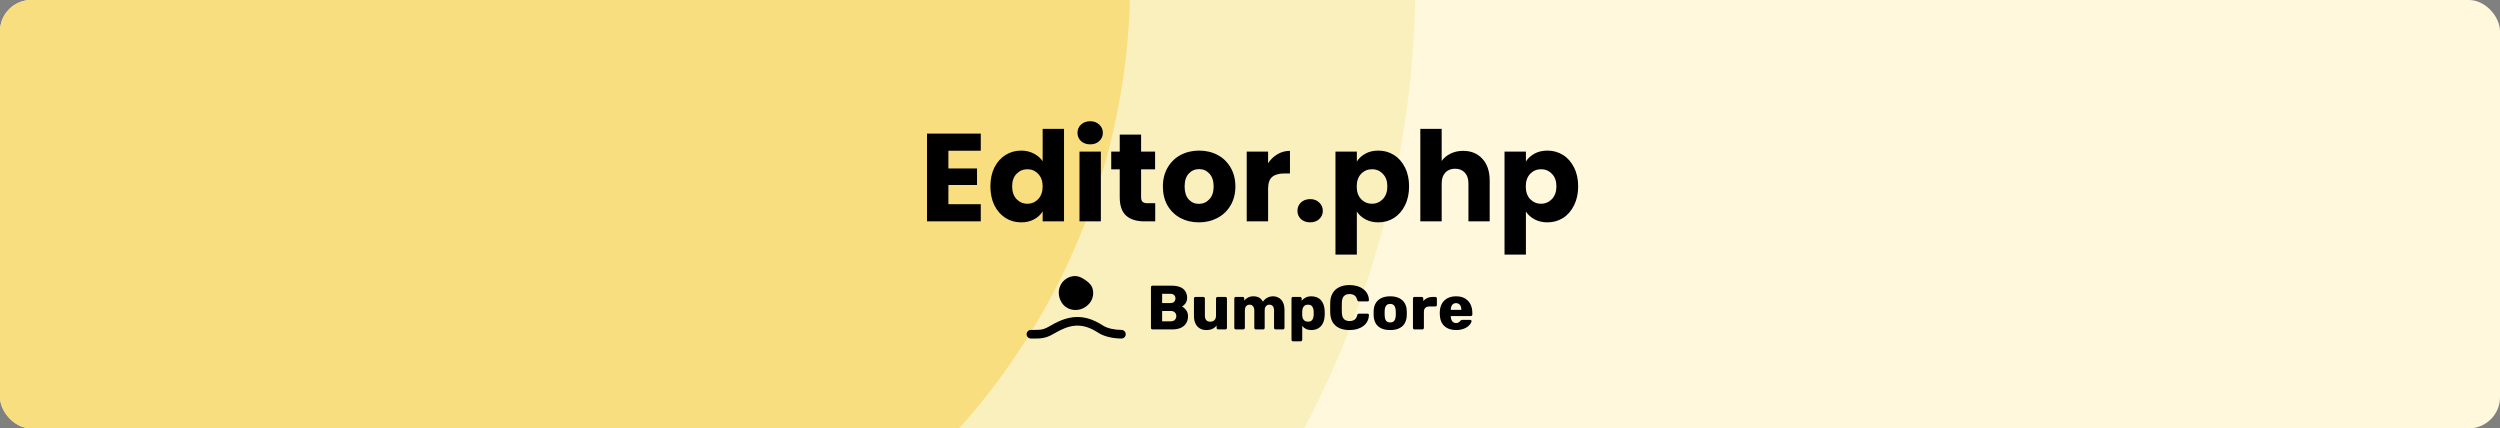 <svg width="1920" height="329" viewBox="0 0 1920 329" fill="none" xmlns="http://www.w3.org/2000/svg">
<rect x="0" y="0" width="1920" height="329" fill="#808080" stroke="none"/>
<g clip-path="url(#clip0_1401_76)">
<rect width="1920" height="329" rx="24" fill="#FFF8DC"/>
<circle cx="353.5" cy="-14.5" r="624" fill="#F8DE7E" stroke="#FAF0BE" stroke-width="219"/>
<path d="M728.368 115.76V129.392H750.352V142.064H728.368V156.848H753.232V170H711.952V102.608H753.232V115.76H728.368ZM760.626 143.12C760.626 137.616 761.65 132.784 763.698 128.624C765.81 124.464 768.658 121.264 772.242 119.024C775.826 116.784 779.826 115.664 784.242 115.664C787.762 115.664 790.962 116.4 793.842 117.872C796.786 119.344 799.09 121.328 800.754 123.824V98.96H817.17V170H800.754V162.32C799.218 164.88 797.01 166.928 794.13 168.464C791.314 170 788.018 170.768 784.242 170.768C779.826 170.768 775.826 169.648 772.242 167.408C768.658 165.104 765.81 161.872 763.698 157.712C761.65 153.488 760.626 148.624 760.626 143.12ZM800.754 143.216C800.754 139.12 799.602 135.888 797.298 133.52C795.058 131.152 792.306 129.968 789.042 129.968C785.778 129.968 782.994 131.152 780.69 133.52C778.45 135.824 777.33 139.024 777.33 143.12C777.33 147.216 778.45 150.48 780.69 152.912C782.994 155.28 785.778 156.464 789.042 156.464C792.306 156.464 795.058 155.28 797.298 152.912C799.602 150.544 800.754 147.312 800.754 143.216ZM837.302 110.864C834.422 110.864 832.054 110.032 830.198 108.368C828.406 106.64 827.51 104.528 827.51 102.032C827.51 99.472 828.406 97.36 830.198 95.696C832.054 93.968 834.422 93.104 837.302 93.104C840.118 93.104 842.422 93.968 844.214 95.696C846.07 97.36 846.998 99.472 846.998 102.032C846.998 104.528 846.07 106.64 844.214 108.368C842.422 110.032 840.118 110.864 837.302 110.864ZM845.462 116.432V170H829.046V116.432H845.462ZM887.214 156.08V170H878.862C872.91 170 868.27 168.56 864.942 165.68C861.614 162.736 859.95 157.968 859.95 151.376V130.064H853.422V116.432H859.95V103.376H876.366V116.432H887.118V130.064H876.366V151.568C876.366 153.168 876.75 154.32 877.518 155.024C878.286 155.728 879.566 156.08 881.358 156.08H887.214ZM920.742 170.768C915.494 170.768 910.758 169.648 906.534 167.408C902.374 165.168 899.078 161.968 896.646 157.808C894.278 153.648 893.094 148.784 893.094 143.216C893.094 137.712 894.31 132.88 896.742 128.72C899.174 124.496 902.502 121.264 906.726 119.024C910.95 116.784 915.686 115.664 920.934 115.664C926.182 115.664 930.918 116.784 935.142 119.024C939.366 121.264 942.694 124.496 945.126 128.72C947.558 132.88 948.774 137.712 948.774 143.216C948.774 148.72 947.526 153.584 945.03 157.808C942.598 161.968 939.238 165.168 934.95 167.408C930.726 169.648 925.99 170.768 920.742 170.768ZM920.742 156.56C923.878 156.56 926.534 155.408 928.71 153.104C930.95 150.8 932.07 147.504 932.07 143.216C932.07 138.928 930.982 135.632 928.806 133.328C926.694 131.024 924.07 129.872 920.934 129.872C917.734 129.872 915.078 131.024 912.966 133.328C910.854 135.568 909.798 138.864 909.798 143.216C909.798 147.504 910.822 150.8 912.87 153.104C914.982 155.408 917.606 156.56 920.742 156.56ZM973.899 125.36C975.819 122.416 978.219 120.112 981.099 118.448C983.979 116.72 987.179 115.856 990.699 115.856V133.232H986.187C982.091 133.232 979.019 134.128 976.971 135.92C974.923 137.648 973.899 140.72 973.899 145.136V170H957.483V116.432H973.899V125.36ZM1006.23 170.768C1003.35 170.768 1000.98 169.936 999.122 168.272C997.33 166.544 996.434 164.432 996.434 161.936C996.434 159.376 997.33 157.232 999.122 155.504C1000.98 153.776 1003.35 152.912 1006.23 152.912C1009.04 152.912 1011.35 153.776 1013.14 155.504C1014.99 157.232 1015.92 159.376 1015.92 161.936C1015.92 164.432 1014.99 166.544 1013.14 168.272C1011.35 169.936 1009.04 170.768 1006.23 170.768ZM1042.06 124.016C1043.66 121.52 1045.86 119.504 1048.68 117.968C1051.5 116.432 1054.79 115.664 1058.57 115.664C1062.98 115.664 1066.98 116.784 1070.57 119.024C1074.15 121.264 1076.97 124.464 1079.02 128.624C1081.13 132.784 1082.18 137.616 1082.18 143.12C1082.18 148.624 1081.13 153.488 1079.02 157.712C1076.97 161.872 1074.15 165.104 1070.57 167.408C1066.98 169.648 1062.98 170.768 1058.57 170.768C1054.86 170.768 1051.56 170 1048.68 168.464C1045.86 166.928 1043.66 164.944 1042.06 162.512V195.536H1025.64V116.432H1042.06V124.016ZM1065.48 143.12C1065.48 139.024 1064.33 135.824 1062.02 133.52C1059.78 131.152 1057 129.968 1053.67 129.968C1050.41 129.968 1047.62 131.152 1045.32 133.52C1043.08 135.888 1041.96 139.12 1041.96 143.216C1041.96 147.312 1043.08 150.544 1045.32 152.912C1047.62 155.28 1050.41 156.464 1053.67 156.464C1056.94 156.464 1059.72 155.28 1062.02 152.912C1064.33 150.48 1065.48 147.216 1065.48 143.12ZM1123.72 115.856C1129.87 115.856 1134.8 117.904 1138.51 122C1142.22 126.032 1144.08 131.6 1144.08 138.704V170H1127.76V140.912C1127.76 137.328 1126.83 134.544 1124.97 132.56C1123.12 130.576 1120.62 129.584 1117.48 129.584C1114.35 129.584 1111.85 130.576 1110 132.56C1108.14 134.544 1107.21 137.328 1107.21 140.912V170H1090.8V98.96H1107.21V123.632C1108.88 121.264 1111.15 119.376 1114.03 117.968C1116.91 116.56 1120.14 115.856 1123.72 115.856ZM1171.9 124.016C1173.5 121.52 1175.71 119.504 1178.52 117.968C1181.34 116.432 1184.64 115.664 1188.41 115.664C1192.83 115.664 1196.83 116.784 1200.41 119.024C1204 121.264 1206.81 124.464 1208.86 128.624C1210.97 132.784 1212.03 137.616 1212.03 143.12C1212.03 148.624 1210.97 153.488 1208.86 157.712C1206.81 161.872 1204 165.104 1200.41 167.408C1196.83 169.648 1192.83 170.768 1188.41 170.768C1184.7 170.768 1181.4 170 1178.52 168.464C1175.71 166.928 1173.5 164.944 1171.9 162.512V195.536H1155.48V116.432H1171.9V124.016ZM1195.32 143.12C1195.32 139.024 1194.17 135.824 1191.87 133.52C1189.63 131.152 1186.84 129.968 1183.52 129.968C1180.25 129.968 1177.47 131.152 1175.16 133.52C1172.92 135.888 1171.8 139.12 1171.8 143.216C1171.8 147.312 1172.92 150.544 1175.16 152.912C1177.47 155.28 1180.25 156.464 1183.52 156.464C1186.78 156.464 1189.56 155.28 1191.87 152.912C1194.17 150.48 1195.32 147.216 1195.32 143.12Z" fill="black"/>
<path fill-rule="evenodd" clip-rule="evenodd" d="M825.425 250.162C820.097 250.648 814.998 252.967 809.408 256.237C806.083 258.182 803.463 259.192 800.607 259.649C798.318 260.016 795.921 260.007 793.179 259.997C792.71 259.995 792.232 259.993 791.742 259.993C789.914 259.993 788.432 258.511 788.432 256.683C788.432 254.855 789.914 253.372 791.742 253.372C792.289 253.372 792.8 253.374 793.281 253.375C796.069 253.382 797.845 253.387 799.56 253.112C801.397 252.818 803.239 252.176 806.065 250.522C811.881 247.12 818.009 244.19 824.825 243.569C831.761 242.937 839.026 244.724 847.08 250.013C850.32 252.14 856.042 253.372 861.258 253.372C863.086 253.372 864.568 254.854 864.568 256.683C864.568 258.511 863.086 259.993 861.258 259.993C855.4 259.993 848.204 258.671 843.446 255.547C836.427 250.937 830.632 249.688 825.425 250.162Z" fill="black"/>
<path fill-rule="evenodd" clip-rule="evenodd" d="M825.921 212.004C828.64 212.078 831.085 213.384 833.324 214.927C835.616 216.507 837.853 218.316 838.85 220.916C839.876 223.595 839.79 226.607 838.836 229.313C837.898 231.975 835.965 234.141 833.631 235.727C831.352 237.276 828.676 238.111 825.921 238.088C823.183 238.065 820.499 237.237 818.305 235.6C816.13 233.977 814.644 231.634 813.812 229.051C812.982 226.473 812.858 223.719 813.644 221.127C814.441 218.498 816.014 216.154 818.219 214.515C820.441 212.864 823.154 211.929 825.921 212.004Z" fill="black"/>
<path d="M885.128 253C884.776 253 884.488 252.888 884.264 252.664C884.04 252.44 883.928 252.152 883.928 251.8V220.6C883.928 220.248 884.04 219.96 884.264 219.736C884.488 219.512 884.776 219.4 885.128 219.4H899.768C902.52 219.4 904.776 219.784 906.536 220.552C908.296 221.32 909.592 222.424 910.424 223.864C911.288 225.272 911.72 226.952 911.72 228.904C911.72 230.056 911.496 231.08 911.048 231.976C910.632 232.84 910.104 233.56 909.464 234.136C908.856 234.712 908.28 235.128 907.736 235.384C908.952 235.96 910.024 236.904 910.952 238.216C911.912 239.528 912.392 241.064 912.392 242.824C912.392 244.936 911.912 246.76 910.952 248.296C910.024 249.8 908.648 250.968 906.824 251.8C905.032 252.6 902.824 253 900.2 253H885.128ZM892.52 246.76H899.24C900.616 246.76 901.656 246.36 902.36 245.56C903.064 244.76 903.416 243.848 903.416 242.824C903.416 241.704 903.048 240.76 902.312 239.992C901.608 239.224 900.584 238.84 899.24 238.84H892.52V246.76ZM892.52 232.744H898.808C900.12 232.744 901.096 232.408 901.736 231.736C902.408 231.064 902.744 230.2 902.744 229.144C902.744 228.12 902.408 227.288 901.736 226.648C901.096 225.976 900.12 225.64 898.808 225.64H892.52V232.744ZM926.365 253.48C924.541 253.48 922.909 253.064 921.469 252.232C920.061 251.4 918.957 250.184 918.157 248.584C917.357 246.952 916.957 244.968 916.957 242.632V229.24C916.957 228.888 917.069 228.6 917.293 228.376C917.517 228.152 917.805 228.04 918.157 228.04H924.157C924.509 228.04 924.797 228.152 925.021 228.376C925.245 228.6 925.357 228.888 925.357 229.24V242.344C925.357 245.48 926.765 247.048 929.581 247.048C930.893 247.048 931.933 246.648 932.701 245.848C933.501 245.016 933.901 243.848 933.901 242.344V229.24C933.901 228.888 934.013 228.6 934.237 228.376C934.461 228.152 934.749 228.04 935.101 228.04H941.101C941.453 228.04 941.741 228.152 941.965 228.376C942.189 228.6 942.301 228.888 942.301 229.24V251.8C942.301 252.152 942.189 252.44 941.965 252.664C941.741 252.888 941.453 253 941.101 253H935.533C935.213 253 934.925 252.888 934.669 252.664C934.445 252.44 934.333 252.152 934.333 251.8V249.976C933.501 251.128 932.413 252.008 931.069 252.616C929.757 253.192 928.189 253.48 926.365 253.48ZM949.147 253C948.795 253 948.507 252.888 948.283 252.664C948.059 252.44 947.947 252.152 947.947 251.8V229.24C947.947 228.888 948.059 228.6 948.283 228.376C948.507 228.152 948.795 228.04 949.147 228.04H954.379C954.731 228.04 955.019 228.152 955.243 228.376C955.467 228.6 955.579 228.888 955.579 229.24V230.872C956.219 230.008 957.115 229.256 958.267 228.616C959.419 227.944 960.779 227.592 962.347 227.56C966.027 227.496 968.555 228.888 969.931 231.736C970.667 230.52 971.723 229.528 973.099 228.76C974.475 227.96 975.979 227.56 977.611 227.56C979.275 227.56 980.763 227.944 982.075 228.712C983.419 229.448 984.491 230.6 985.291 232.168C986.091 233.704 986.491 235.704 986.491 238.168V251.8C986.491 252.152 986.363 252.44 986.107 252.664C985.883 252.888 985.611 253 985.291 253H979.723C979.371 253 979.067 252.888 978.811 252.664C978.587 252.44 978.475 252.152 978.475 251.8V238.504C978.475 237.384 978.315 236.504 977.995 235.864C977.675 235.192 977.243 234.712 976.699 234.424C976.155 234.136 975.531 233.992 974.827 233.992C974.251 233.992 973.675 234.136 973.099 234.424C972.555 234.712 972.107 235.192 971.755 235.864C971.435 236.504 971.275 237.384 971.275 238.504V251.8C971.275 252.152 971.163 252.44 970.939 252.664C970.715 252.888 970.427 253 970.075 253H964.507C964.155 253 963.867 252.888 963.643 252.664C963.419 252.44 963.307 252.152 963.307 251.8V238.504C963.307 237.384 963.131 236.504 962.779 235.864C962.427 235.192 961.979 234.712 961.435 234.424C960.891 234.136 960.283 233.992 959.611 233.992C959.035 233.992 958.459 234.136 957.883 234.424C957.339 234.712 956.891 235.192 956.539 235.864C956.219 236.504 956.059 237.368 956.059 238.456V251.8C956.059 252.152 955.931 252.44 955.675 252.664C955.451 252.888 955.163 253 954.811 253H949.147ZM993.069 262.12C992.717 262.12 992.429 262.008 992.205 261.784C991.981 261.56 991.869 261.272 991.869 260.92V229.24C991.869 228.888 991.981 228.6 992.205 228.376C992.429 228.152 992.717 228.04 993.069 228.04H998.493C998.813 228.04 999.085 228.152 999.309 228.376C999.565 228.6 999.693 228.888 999.693 229.24V231.016C1000.43 230.024 1001.4 229.208 1002.62 228.568C1003.84 227.896 1005.34 227.56 1007.13 227.56C1008.73 227.56 1010.14 227.816 1011.36 228.328C1012.57 228.808 1013.61 229.528 1014.48 230.488C1015.34 231.448 1016.01 232.616 1016.49 233.992C1017 235.368 1017.29 236.952 1017.36 238.744C1017.39 239.384 1017.4 239.976 1017.4 240.52C1017.4 241.064 1017.39 241.656 1017.36 242.296C1017.29 244.024 1017.02 245.576 1016.54 246.952C1016.06 248.328 1015.39 249.496 1014.52 250.456C1013.66 251.416 1012.6 252.168 1011.36 252.712C1010.14 253.224 1008.73 253.48 1007.13 253.48C1005.56 253.48 1004.19 253.208 1003 252.664C1001.85 252.088 1000.89 251.288 1000.12 250.264V260.92C1000.12 261.272 1000.01 261.56 999.789 261.784C999.565 262.008 999.277 262.12 998.925 262.12H993.069ZM1004.54 247.048C1005.63 247.048 1006.48 246.824 1007.08 246.376C1007.69 245.928 1008.12 245.32 1008.38 244.552C1008.67 243.784 1008.84 242.936 1008.91 242.008C1008.97 241.016 1008.97 240.024 1008.91 239.032C1008.84 238.104 1008.67 237.256 1008.38 236.488C1008.12 235.72 1007.69 235.112 1007.08 234.664C1006.48 234.216 1005.63 233.992 1004.54 233.992C1003.48 233.992 1002.64 234.232 1002 234.712C1001.36 235.16 1000.89 235.752 1000.6 236.488C1000.32 237.224 1000.16 238.024 1000.12 238.888C1000.09 239.496 1000.08 240.088 1000.08 240.664C1000.08 241.24 1000.09 241.848 1000.12 242.488C1000.16 243.288 1000.33 244.04 1000.65 244.744C1000.97 245.416 1001.45 245.976 1002.09 246.424C1002.73 246.84 1003.55 247.048 1004.54 247.048ZM1036.45 253.48C1033.41 253.48 1030.81 252.984 1028.63 251.992C1026.49 251 1024.81 249.544 1023.59 247.624C1022.41 245.704 1021.75 243.32 1021.62 240.472C1021.59 239.16 1021.57 237.752 1021.57 236.248C1021.57 234.744 1021.59 233.304 1021.62 231.928C1021.75 229.144 1022.42 226.792 1023.64 224.872C1024.85 222.92 1026.55 221.448 1028.73 220.456C1030.9 219.432 1033.48 218.92 1036.45 218.92C1038.57 218.92 1040.52 219.192 1042.31 219.736C1044.1 220.248 1045.67 221.016 1047.01 222.04C1048.36 223.032 1049.4 224.248 1050.13 225.688C1050.9 227.096 1051.3 228.696 1051.33 230.488C1051.37 230.776 1051.27 231.016 1051.05 231.208C1050.85 231.4 1050.61 231.496 1050.33 231.496H1043.85C1043.43 231.496 1043.11 231.416 1042.89 231.256C1042.66 231.064 1042.47 230.728 1042.31 230.248C1041.86 228.552 1041.13 227.4 1040.1 226.792C1039.11 226.152 1037.88 225.832 1036.41 225.832C1034.65 225.832 1033.25 226.328 1032.23 227.32C1031.21 228.28 1030.65 229.896 1030.55 232.168C1030.45 234.792 1030.45 237.48 1030.55 240.232C1030.65 242.504 1031.21 244.136 1032.23 245.128C1033.25 246.088 1034.65 246.568 1036.41 246.568C1037.88 246.568 1039.13 246.248 1040.15 245.608C1041.17 244.968 1041.89 243.816 1042.31 242.152C1042.44 241.672 1042.61 241.352 1042.84 241.192C1043.09 241 1043.43 240.904 1043.85 240.904H1050.33C1050.61 240.904 1050.85 241 1051.05 241.192C1051.27 241.384 1051.37 241.624 1051.33 241.912C1051.3 243.704 1050.9 245.32 1050.13 246.76C1049.4 248.168 1048.36 249.384 1047.01 250.408C1045.67 251.4 1044.1 252.168 1042.31 252.712C1040.52 253.224 1038.57 253.48 1036.45 253.48ZM1067.66 253.48C1064.97 253.48 1062.7 253.048 1060.85 252.184C1059.02 251.32 1057.61 250.088 1056.62 248.488C1055.66 246.856 1055.12 244.92 1054.99 242.68C1054.96 242.04 1054.94 241.32 1054.94 240.52C1054.94 239.688 1054.96 238.968 1054.99 238.36C1055.12 236.088 1055.69 234.152 1056.72 232.552C1057.74 230.952 1059.17 229.72 1060.99 228.856C1062.85 227.992 1065.07 227.56 1067.66 227.56C1070.29 227.56 1072.51 227.992 1074.33 228.856C1076.19 229.72 1077.63 230.952 1078.65 232.552C1079.68 234.152 1080.25 236.088 1080.38 238.36C1080.41 238.968 1080.43 239.688 1080.43 240.52C1080.43 241.32 1080.41 242.04 1080.38 242.68C1080.25 244.92 1079.69 246.856 1078.7 248.488C1077.74 250.088 1076.33 251.32 1074.48 252.184C1072.65 253.048 1070.38 253.48 1067.66 253.48ZM1067.66 247.624C1069.1 247.624 1070.14 247.192 1070.78 246.328C1071.45 245.464 1071.84 244.168 1071.93 242.44C1071.97 241.96 1071.98 241.32 1071.98 240.52C1071.98 239.72 1071.97 239.08 1071.93 238.6C1071.84 236.904 1071.45 235.624 1070.78 234.76C1070.14 233.864 1069.1 233.416 1067.66 233.416C1066.25 233.416 1065.21 233.864 1064.54 234.76C1063.87 235.624 1063.5 236.904 1063.44 238.6C1063.41 239.08 1063.39 239.72 1063.39 240.52C1063.39 241.32 1063.41 241.96 1063.44 242.44C1063.5 244.168 1063.87 245.464 1064.54 246.328C1065.21 247.192 1066.25 247.624 1067.66 247.624ZM1086.35 253C1086 253 1085.71 252.888 1085.49 252.664C1085.26 252.44 1085.15 252.152 1085.15 251.8V229.24C1085.15 228.92 1085.26 228.648 1085.49 228.424C1085.71 228.168 1086 228.04 1086.35 228.04H1091.87C1092.22 228.04 1092.51 228.168 1092.73 228.424C1092.96 228.648 1093.07 228.92 1093.07 229.24V231.16C1093.93 230.168 1094.96 229.4 1096.14 228.856C1097.36 228.312 1098.72 228.04 1100.22 228.04H1102.33C1102.65 228.04 1102.93 228.152 1103.15 228.376C1103.41 228.6 1103.53 228.888 1103.53 229.24V234.184C1103.53 234.504 1103.41 234.792 1103.15 235.048C1102.93 235.272 1102.65 235.384 1102.33 235.384H1097.68C1096.37 235.384 1095.34 235.752 1094.61 236.488C1093.9 237.192 1093.55 238.2 1093.55 239.512V251.8C1093.55 252.152 1093.42 252.44 1093.17 252.664C1092.94 252.888 1092.65 253 1092.3 253H1086.35ZM1118.28 253.48C1114.5 253.48 1111.5 252.456 1109.26 250.408C1107.02 248.36 1105.85 245.32 1105.75 241.288C1105.75 241.064 1105.75 240.776 1105.75 240.424C1105.75 240.072 1105.75 239.8 1105.75 239.608C1105.85 237.08 1106.41 234.92 1107.43 233.128C1108.49 231.304 1109.93 229.928 1111.75 229C1113.61 228.04 1115.77 227.56 1118.23 227.56C1121.05 227.56 1123.37 228.12 1125.19 229.24C1127.05 230.36 1128.44 231.88 1129.37 233.8C1130.3 235.72 1130.76 237.912 1130.76 240.376V241.528C1130.76 241.88 1130.63 242.168 1130.38 242.392C1130.15 242.616 1129.88 242.728 1129.56 242.728H1114.2C1114.2 242.76 1114.2 242.808 1114.2 242.872C1114.2 242.936 1114.2 243 1114.2 243.064C1114.23 243.992 1114.39 244.84 1114.68 245.608C1114.97 246.376 1115.42 246.984 1116.02 247.432C1116.63 247.88 1117.37 248.104 1118.23 248.104C1118.87 248.104 1119.4 248.008 1119.82 247.816C1120.26 247.592 1120.63 247.352 1120.92 247.096C1121.21 246.808 1121.43 246.568 1121.59 246.376C1121.88 246.056 1122.1 245.864 1122.26 245.8C1122.46 245.704 1122.74 245.656 1123.13 245.656H1129.08C1129.4 245.656 1129.66 245.752 1129.85 245.944C1130.07 246.104 1130.17 246.344 1130.14 246.664C1130.1 247.208 1129.83 247.864 1129.32 248.632C1128.81 249.4 1128.06 250.168 1127.06 250.936C1126.1 251.672 1124.89 252.28 1123.42 252.76C1121.94 253.24 1120.23 253.48 1118.28 253.48ZM1114.2 237.976H1122.31V237.88C1122.31 236.856 1122.15 235.96 1121.83 235.192C1121.54 234.424 1121.08 233.832 1120.44 233.416C1119.83 233 1119.1 232.792 1118.23 232.792C1117.37 232.792 1116.63 233 1116.02 233.416C1115.45 233.832 1115 234.424 1114.68 235.192C1114.36 235.96 1114.2 236.856 1114.2 237.88V237.976Z" fill="black"/>
</g>
<defs>
<clipPath id="clip0_1401_76">
<rect width="1920" height="329" rx="24" fill="white"/>
</clipPath>
</defs>
</svg>
